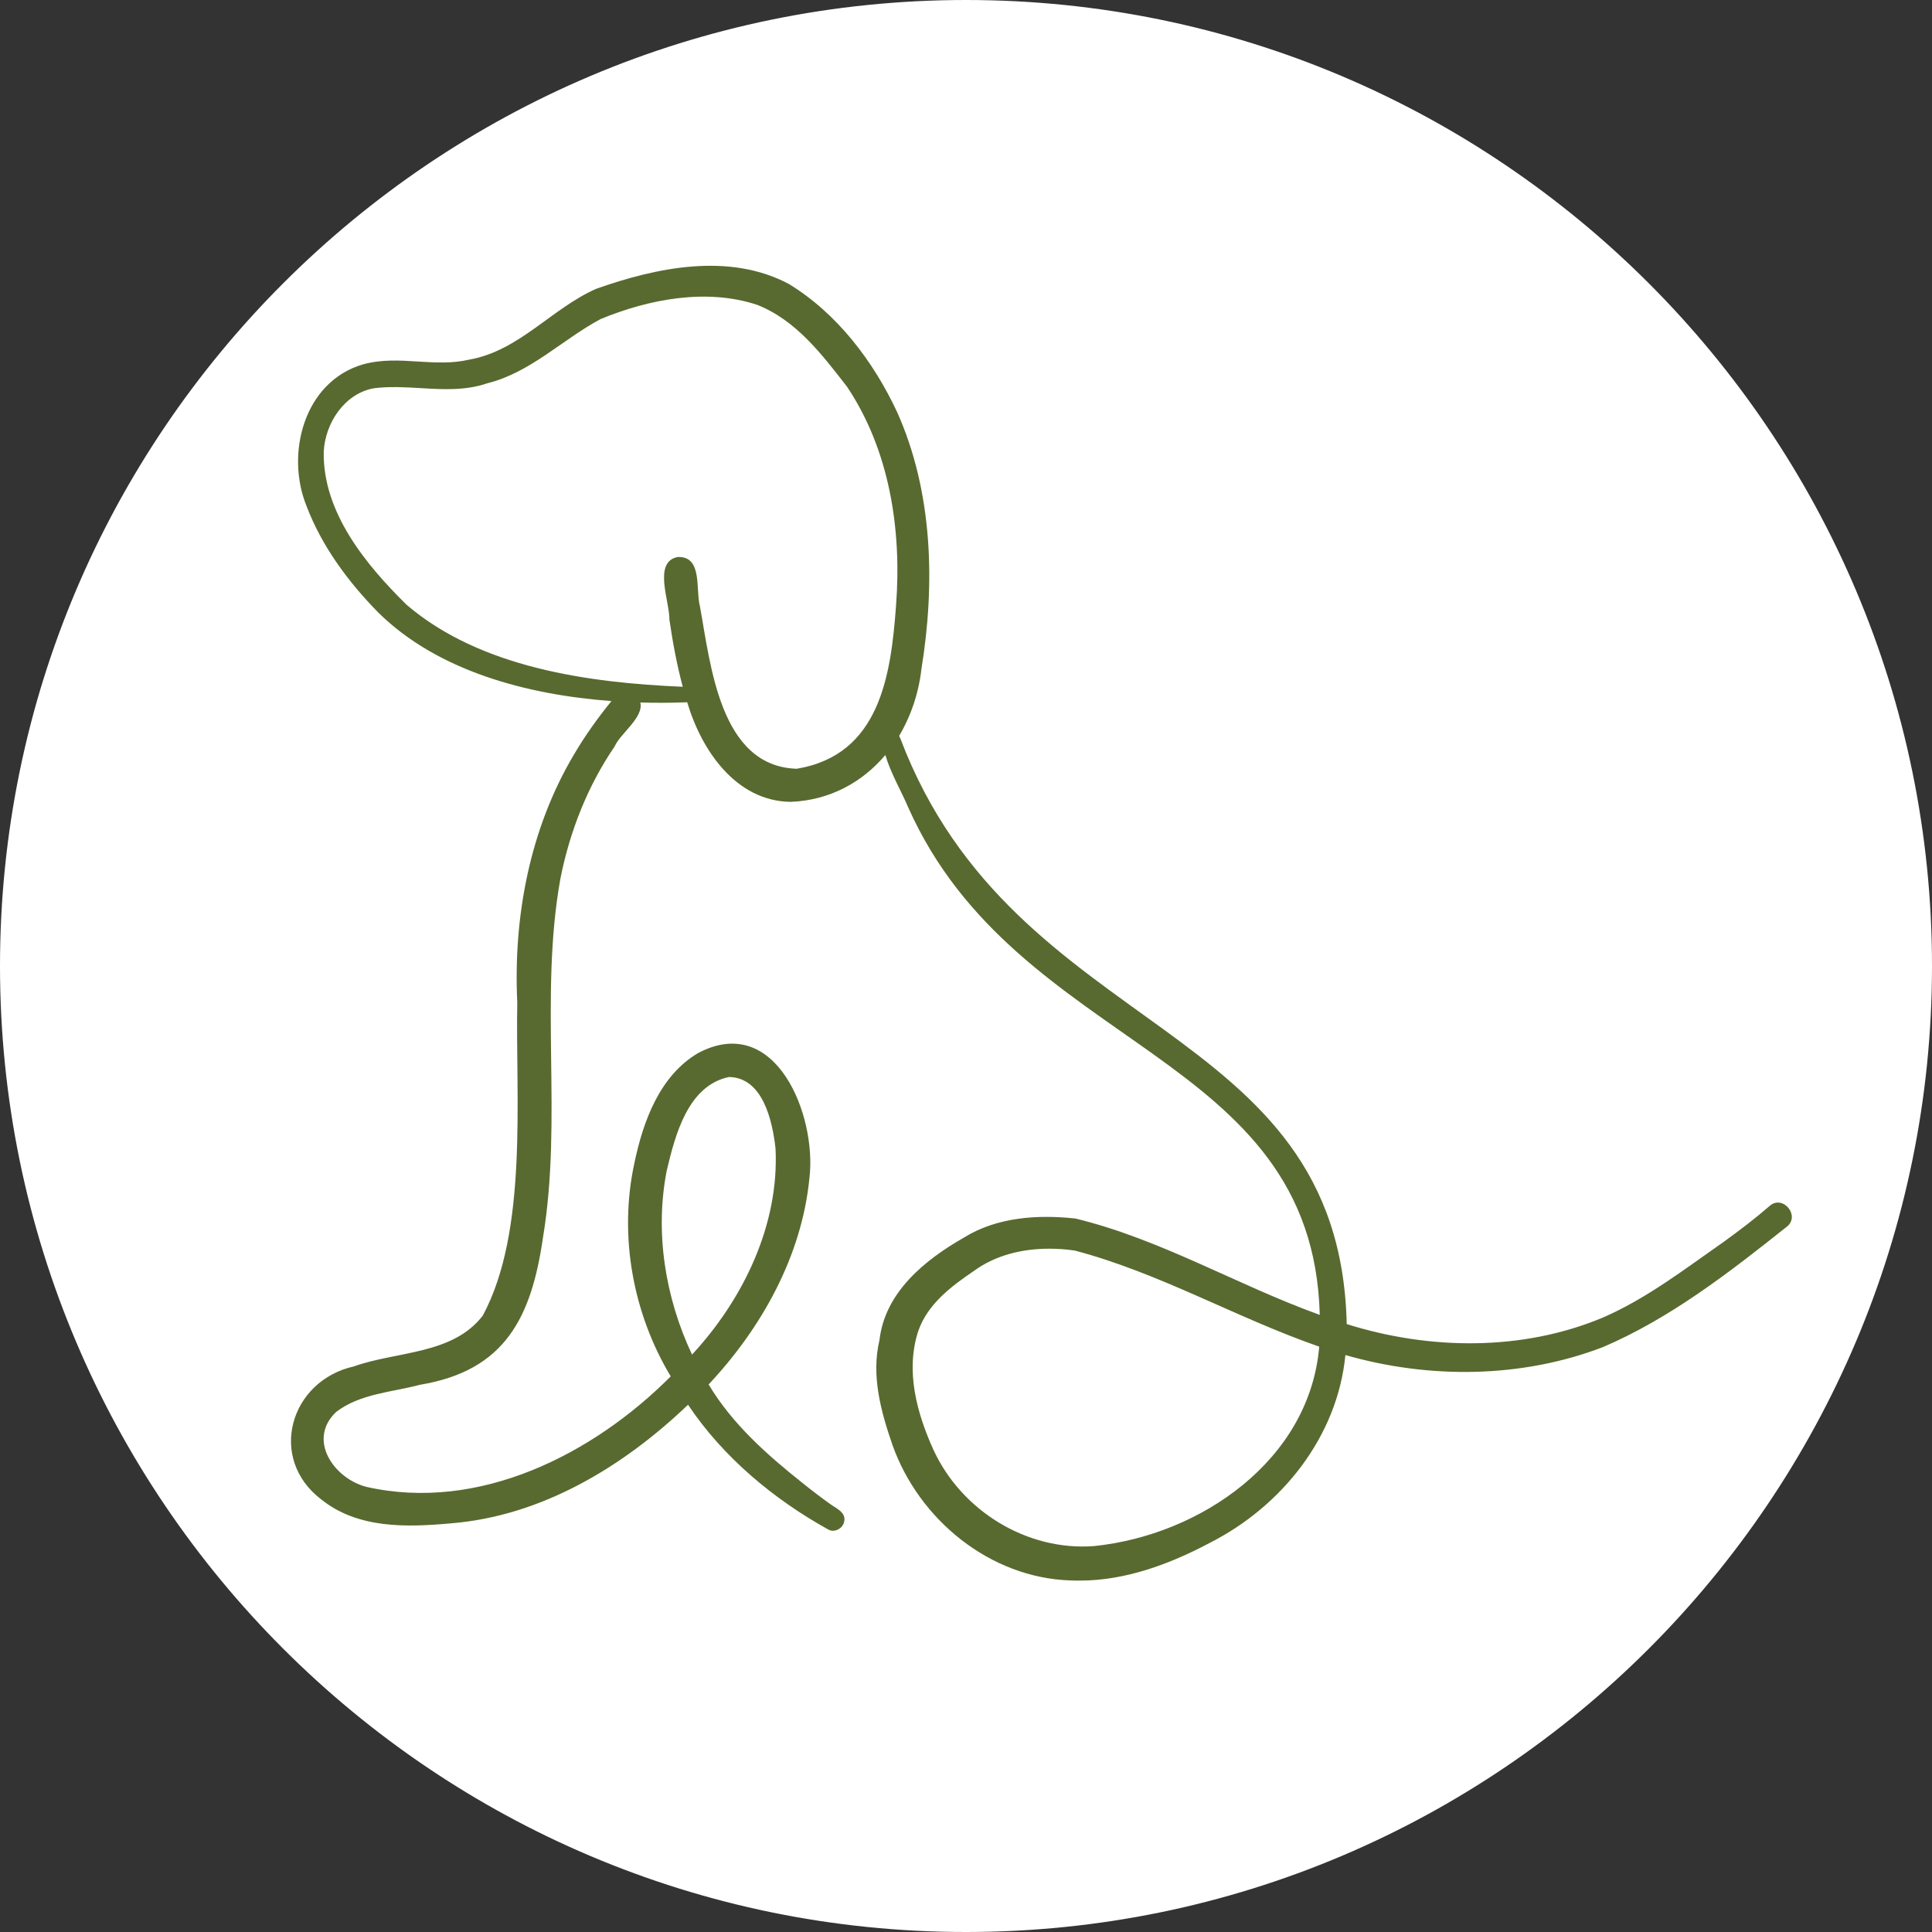 <svg xmlns="http://www.w3.org/2000/svg" xmlns:xlink="http://www.w3.org/1999/xlink" width="128" zoomAndPan="magnify" viewBox="0 0 96 96" height="128" preserveAspectRatio="xMidYMid meet" version="1.2"><rect x="0" y="0" width="96" height="96" fill="#333333" stroke="none"/><defs><clipPath id="d6bacbd0da"><path d="M 14 13 L 89.777 13 L 89.777 78.539 L 14 78.539 Z M 14 13 "/></clipPath></defs><g id="cd127b4dbb"><path style=" stroke:none;fill-rule:nonzero;fill:#ffffff;fill-opacity:1;" d="M 95.699 48 C 95.699 74.344 74.344 95.699 48 95.699 C 21.656 95.699 0.301 74.344 0.301 48 C 0.301 21.656 21.656 0.301 48 0.301 C 74.344 0.301 95.699 21.656 95.699 48 Z M 95.699 48 "/><path style=" stroke:none;fill-rule:nonzero;fill:#ffffff;fill-opacity:1;" d="M 48 0 C 21.531 0 0 21.531 0 48 C 0 74.469 21.531 96 48 96 C 74.469 96 96 74.469 96 48 C 96 21.531 74.469 0 48 0 Z M 48 95.395 C 21.863 95.395 0.605 74.137 0.605 48 C 0.605 21.863 21.863 0.605 48 0.605 C 74.137 0.605 95.395 21.863 95.395 48 C 95.395 74.137 74.137 95.395 48 95.395 Z M 48 95.395 "/><g clip-rule="nonzero" clip-path="url(#d6bacbd0da)"><path style=" stroke:none;fill-rule:nonzero;fill:#586a2f;fill-opacity:1;" d="M 87.957 59.902 C 87.219 60.543 86.438 61.137 85.645 61.711 C 83.711 63.059 81.816 64.531 79.621 65.48 C 75.617 67.148 71.02 67.082 66.918 65.793 C 66.566 50.531 50.434 51.734 44.738 36.695 C 44.711 36.652 44.691 36.605 44.68 36.559 C 45.266 35.574 45.648 34.438 45.785 33.246 C 46.473 29.004 46.355 24.449 44.578 20.477 C 43.402 17.957 41.59 15.566 39.195 14.109 C 36.23 12.535 32.633 13.285 29.621 14.352 C 27.414 15.328 25.793 17.43 23.328 17.867 C 22.469 18.07 21.625 18.016 20.781 17.965 C 19.867 17.906 18.953 17.848 18.012 18.113 C 15.109 18.977 14.176 22.539 15.23 25.141 C 15.988 27.145 17.309 28.922 18.801 30.441 C 21.734 33.332 26.156 34.523 30.383 34.836 C 29.695 35.68 29.059 36.574 28.508 37.512 C 26.324 41.199 25.5 45.555 25.703 49.809 C 25.613 54.535 26.25 61.164 23.992 65.367 C 22.496 67.324 19.711 67.133 17.578 67.898 C 14.402 68.613 13.285 72.469 15.965 74.508 C 17.781 75.961 20.188 75.895 22.395 75.695 C 26.914 75.336 30.969 72.879 34.188 69.801 C 35.93 72.406 38.449 74.504 41.176 76.012 C 41.246 76.047 41.316 76.062 41.387 76.062 C 41.609 76.062 41.828 75.918 41.914 75.715 C 42.105 75.234 41.68 75.012 41.324 74.785 C 40.871 74.469 40.367 74.082 39.879 73.691 C 38.109 72.285 36.383 70.754 35.211 68.793 C 37.84 65.992 39.84 62.414 40.219 58.547 C 40.598 55.441 38.562 50.289 34.699 52.32 C 32.773 53.449 31.953 55.727 31.52 57.805 C 30.742 61.391 31.441 65.254 33.328 68.391 C 29.453 72.285 23.785 75.141 18.211 73.883 C 16.582 73.465 15.25 71.527 16.707 70.156 C 17.887 69.25 19.473 69.18 20.867 68.809 C 25.113 68.105 26.406 65.449 26.98 61.496 C 27.961 55.582 26.789 49.535 27.848 43.648 C 28.312 41.316 29.195 39.062 30.539 37.094 C 30.82 36.445 32 35.645 31.816 34.906 C 32.609 34.93 33.395 34.926 34.148 34.895 C 34.848 37.27 36.559 39.805 39.281 39.844 C 41.234 39.77 42.852 38.867 43.992 37.516 C 44.258 38.422 44.785 39.305 45.133 40.129 C 50.562 52.281 65.238 52.172 65.578 65.336 C 61.488 63.863 57.68 61.574 53.434 60.547 C 51.559 60.344 49.539 60.477 47.902 61.492 C 45.945 62.609 43.969 64.215 43.699 66.598 C 43.281 68.352 43.773 70.145 44.348 71.805 C 45.668 75.516 49.191 78.402 53.188 78.531 C 53.344 78.539 53.5 78.539 53.656 78.539 C 55.934 78.539 58.137 77.715 60.129 76.656 C 63.699 74.84 66.457 71.387 66.852 67.332 C 71.012 68.527 75.598 68.492 79.656 66.934 C 83.004 65.5 85.938 63.219 88.773 60.965 C 89.473 60.441 88.621 59.363 87.953 59.902 Z M 33.137 58.137 C 33.555 56.375 34.191 53.938 36.223 53.516 C 37.914 53.543 38.383 55.707 38.535 57.062 C 38.727 60.859 36.93 64.566 34.387 67.309 C 33.055 64.48 32.523 61.219 33.137 58.133 Z M 44.527 30.047 C 44.273 33.551 43.727 37.512 39.59 38.199 C 35.758 38.082 35.309 33.008 34.773 30.094 C 34.562 29.297 34.91 27.676 33.73 27.676 C 33.711 27.676 33.691 27.676 33.676 27.676 C 32.426 27.918 33.285 29.906 33.262 30.789 C 33.426 31.91 33.633 33.031 33.926 34.125 C 29.258 33.93 23.863 33.184 20.203 30.051 C 18.164 28.043 16.031 25.449 16.086 22.441 C 16.16 21.023 17.113 19.562 18.57 19.293 C 19.336 19.195 20.109 19.238 20.887 19.285 C 22.008 19.352 23.129 19.418 24.223 19.043 C 26.371 18.504 27.945 16.867 29.848 15.852 C 32.25 14.863 35.098 14.316 37.617 15.145 C 39.559 15.91 40.844 17.613 42.094 19.223 C 44.207 22.391 44.805 26.305 44.527 30.047 Z M 54.363 76.824 C 51.027 77.078 47.789 75.074 46.391 72.059 C 45.555 70.219 44.977 68.109 45.633 66.125 C 46.102 64.789 47.27 63.914 48.402 63.145 C 49.484 62.359 50.812 62.047 52.137 62.047 C 52.562 62.047 52.992 62.078 53.41 62.141 C 57.621 63.25 61.441 65.488 65.551 66.914 C 65.074 72.551 59.656 76.281 54.363 76.824 Z M 54.363 76.824 "/></g></g></svg>